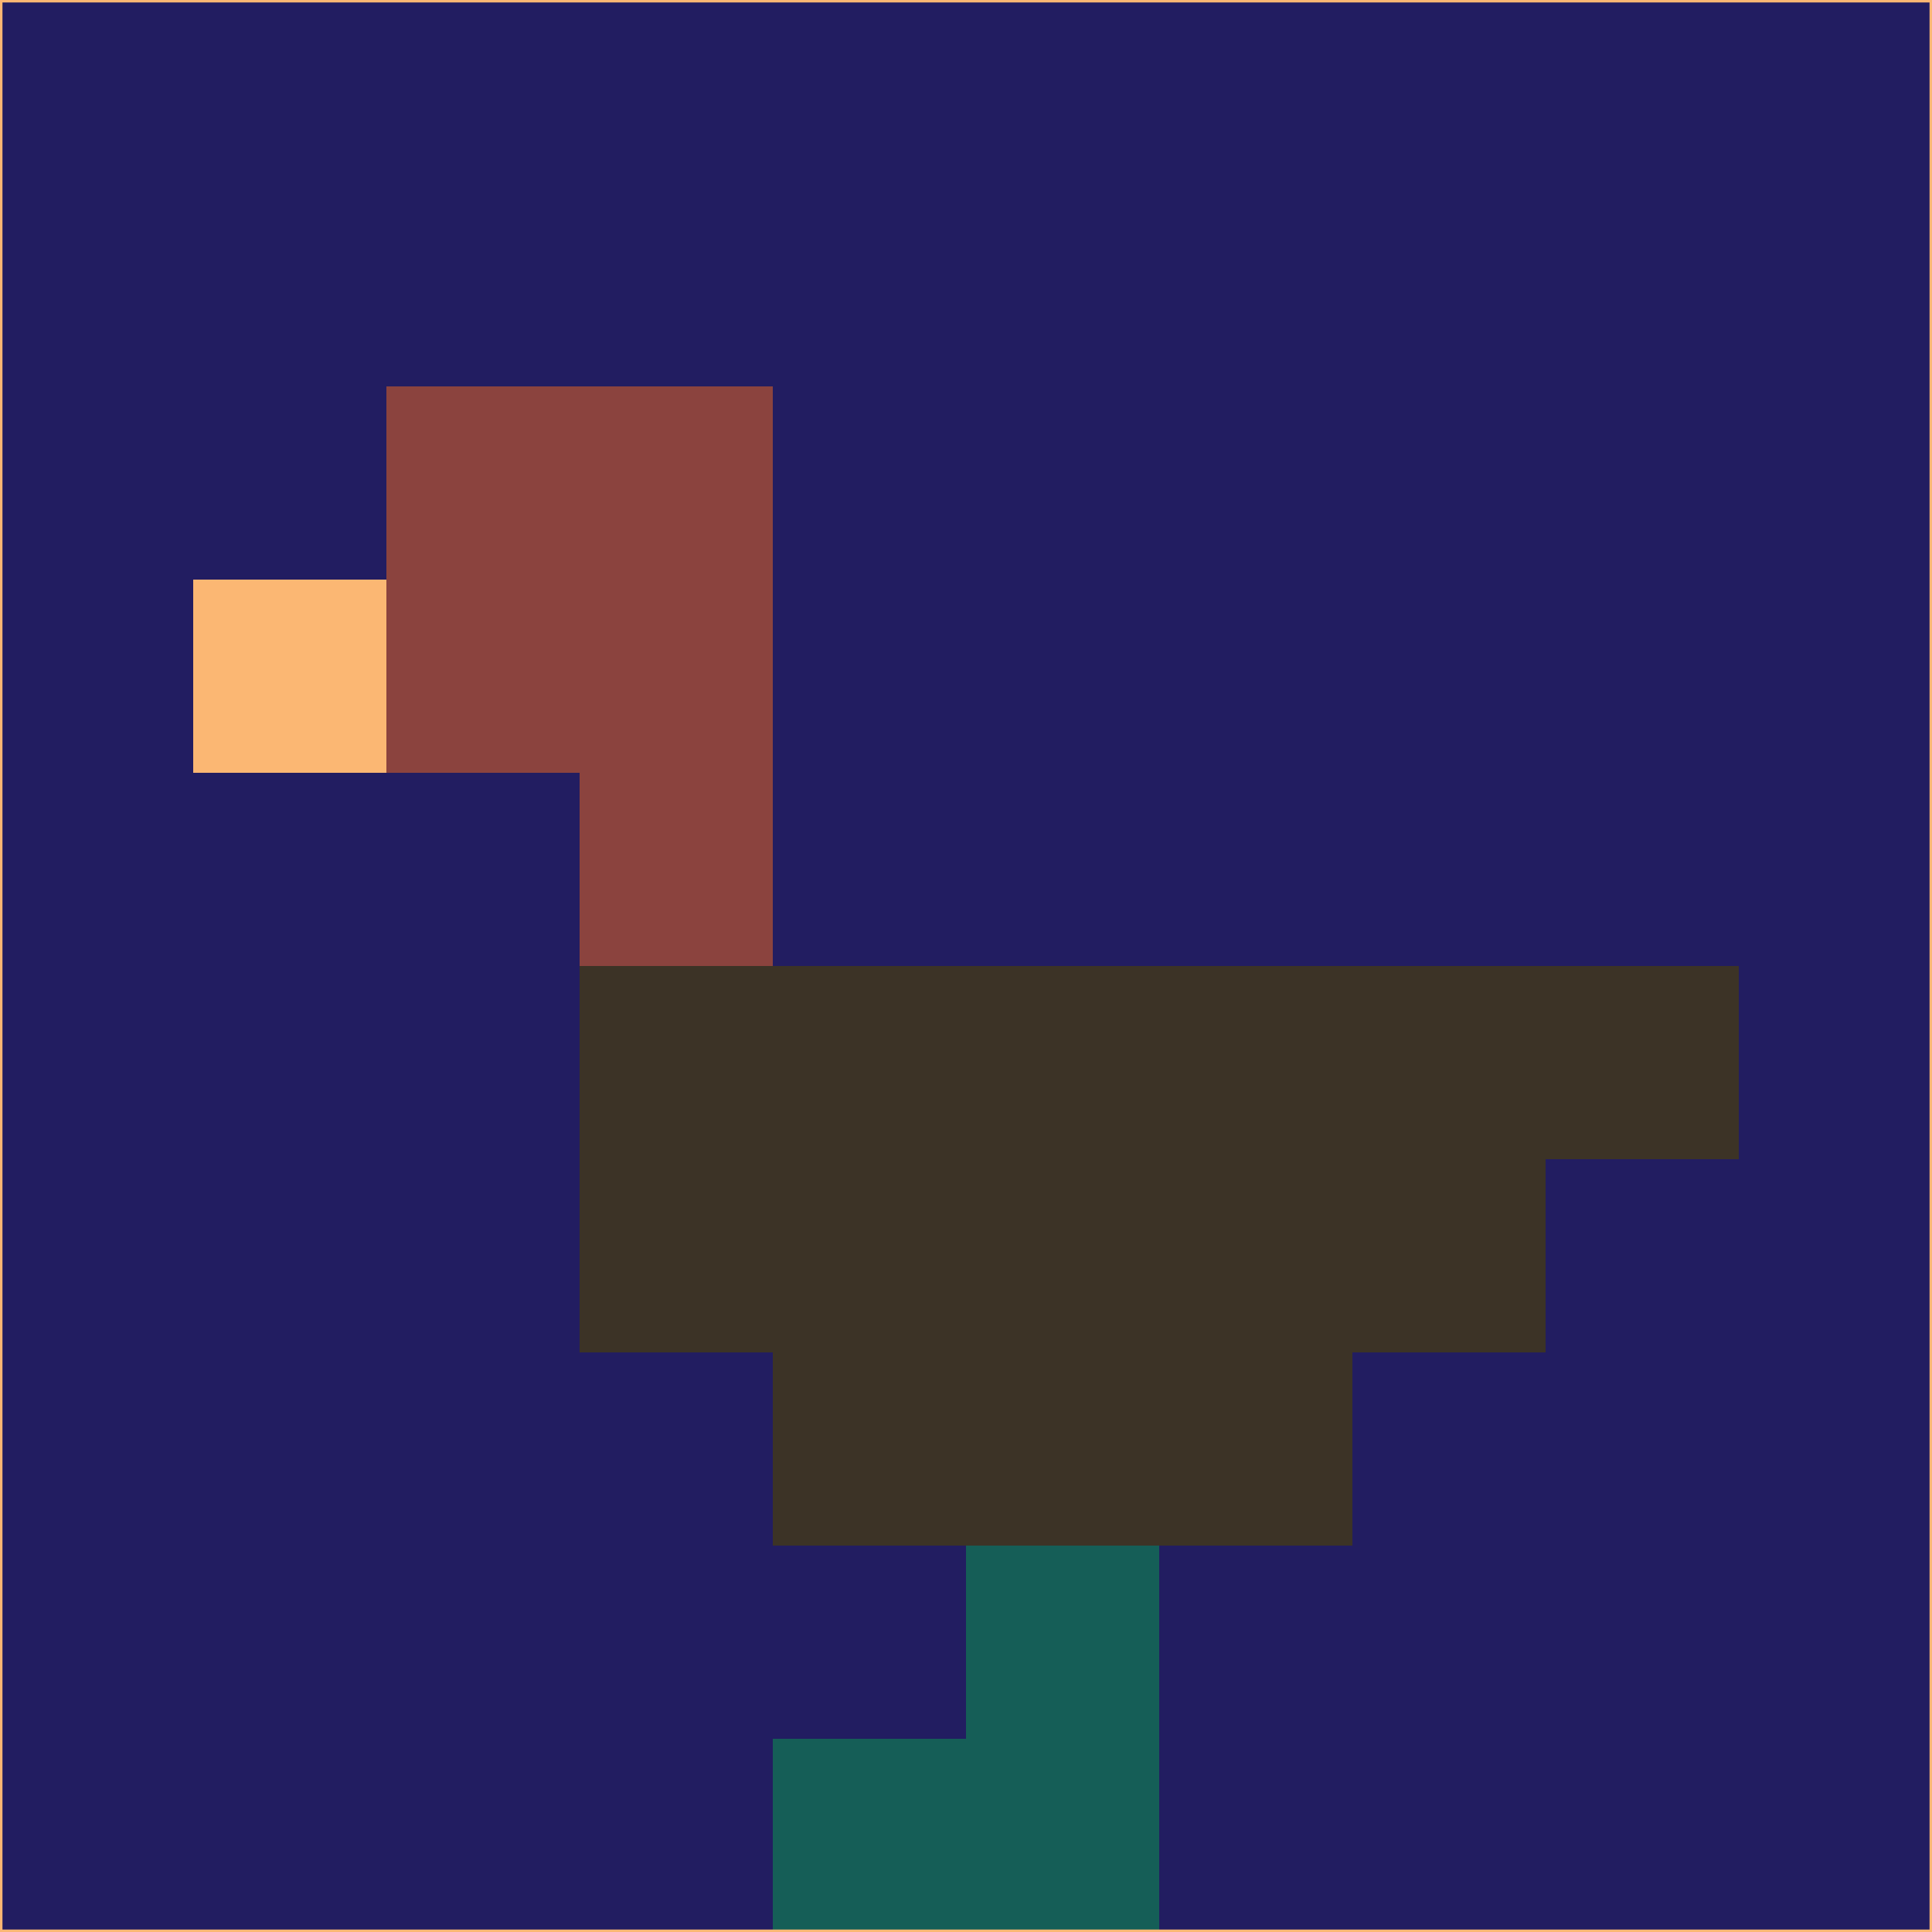 <svg xmlns="http://www.w3.org/2000/svg" version="1.1" width="785" height="785">
  <title>'goose-pfp-694263' by Dmitri Cherniak (Cyberpunk Edition)</title>
  <desc>
    seed=501264
    backgroundColor=#221d61
    padding=20
    innerPadding=0
    timeout=500
    dimension=1
    border=false
    Save=function(){return n.handleSave()}
    frame=12

    Rendered at 2024-09-15T22:37:00.381Z
    Generated in 1ms
    Modified for Cyberpunk theme with new color scheme
  </desc>
  <defs/>
  <rect width="100%" height="100%" fill="#221d61"/>
  <g>
    <g id="0-0">
      <rect x="0" y="0" height="785" width="785" fill="#221d61"/>
      <g>
        <!-- Neon blue -->
        <rect id="0-0-2-2-2-2" x="157" y="157" width="157" height="157" fill="#8b433e"/>
        <rect id="0-0-3-2-1-4" x="235.5" y="157" width="78.5" height="314" fill="#8b433e"/>
        <!-- Electric purple -->
        <rect id="0-0-4-5-5-1" x="314" y="392.5" width="392.5" height="78.5" fill="#3c3326"/>
        <rect id="0-0-3-5-5-2" x="235.5" y="392.5" width="392.5" height="157" fill="#3c3326"/>
        <rect id="0-0-4-5-3-3" x="314" y="392.5" width="235.5" height="235.5" fill="#3c3326"/>
        <!-- Neon pink -->
        <rect id="0-0-1-3-1-1" x="78.5" y="235.5" width="78.5" height="78.5" fill="#fbb773"/>
        <!-- Cyber yellow -->
        <rect id="0-0-5-8-1-2" x="392.5" y="628" width="78.5" height="157" fill="#155e57"/>
        <rect id="0-0-4-9-2-1" x="314" y="706.5" width="157" height="78.5" fill="#155e57"/>
      </g>
      <rect x="0" y="0" stroke="#fbb773" stroke-width="2" height="785" width="785" fill="none"/>
    </g>
  </g>
  <script xmlns=""/>
</svg>